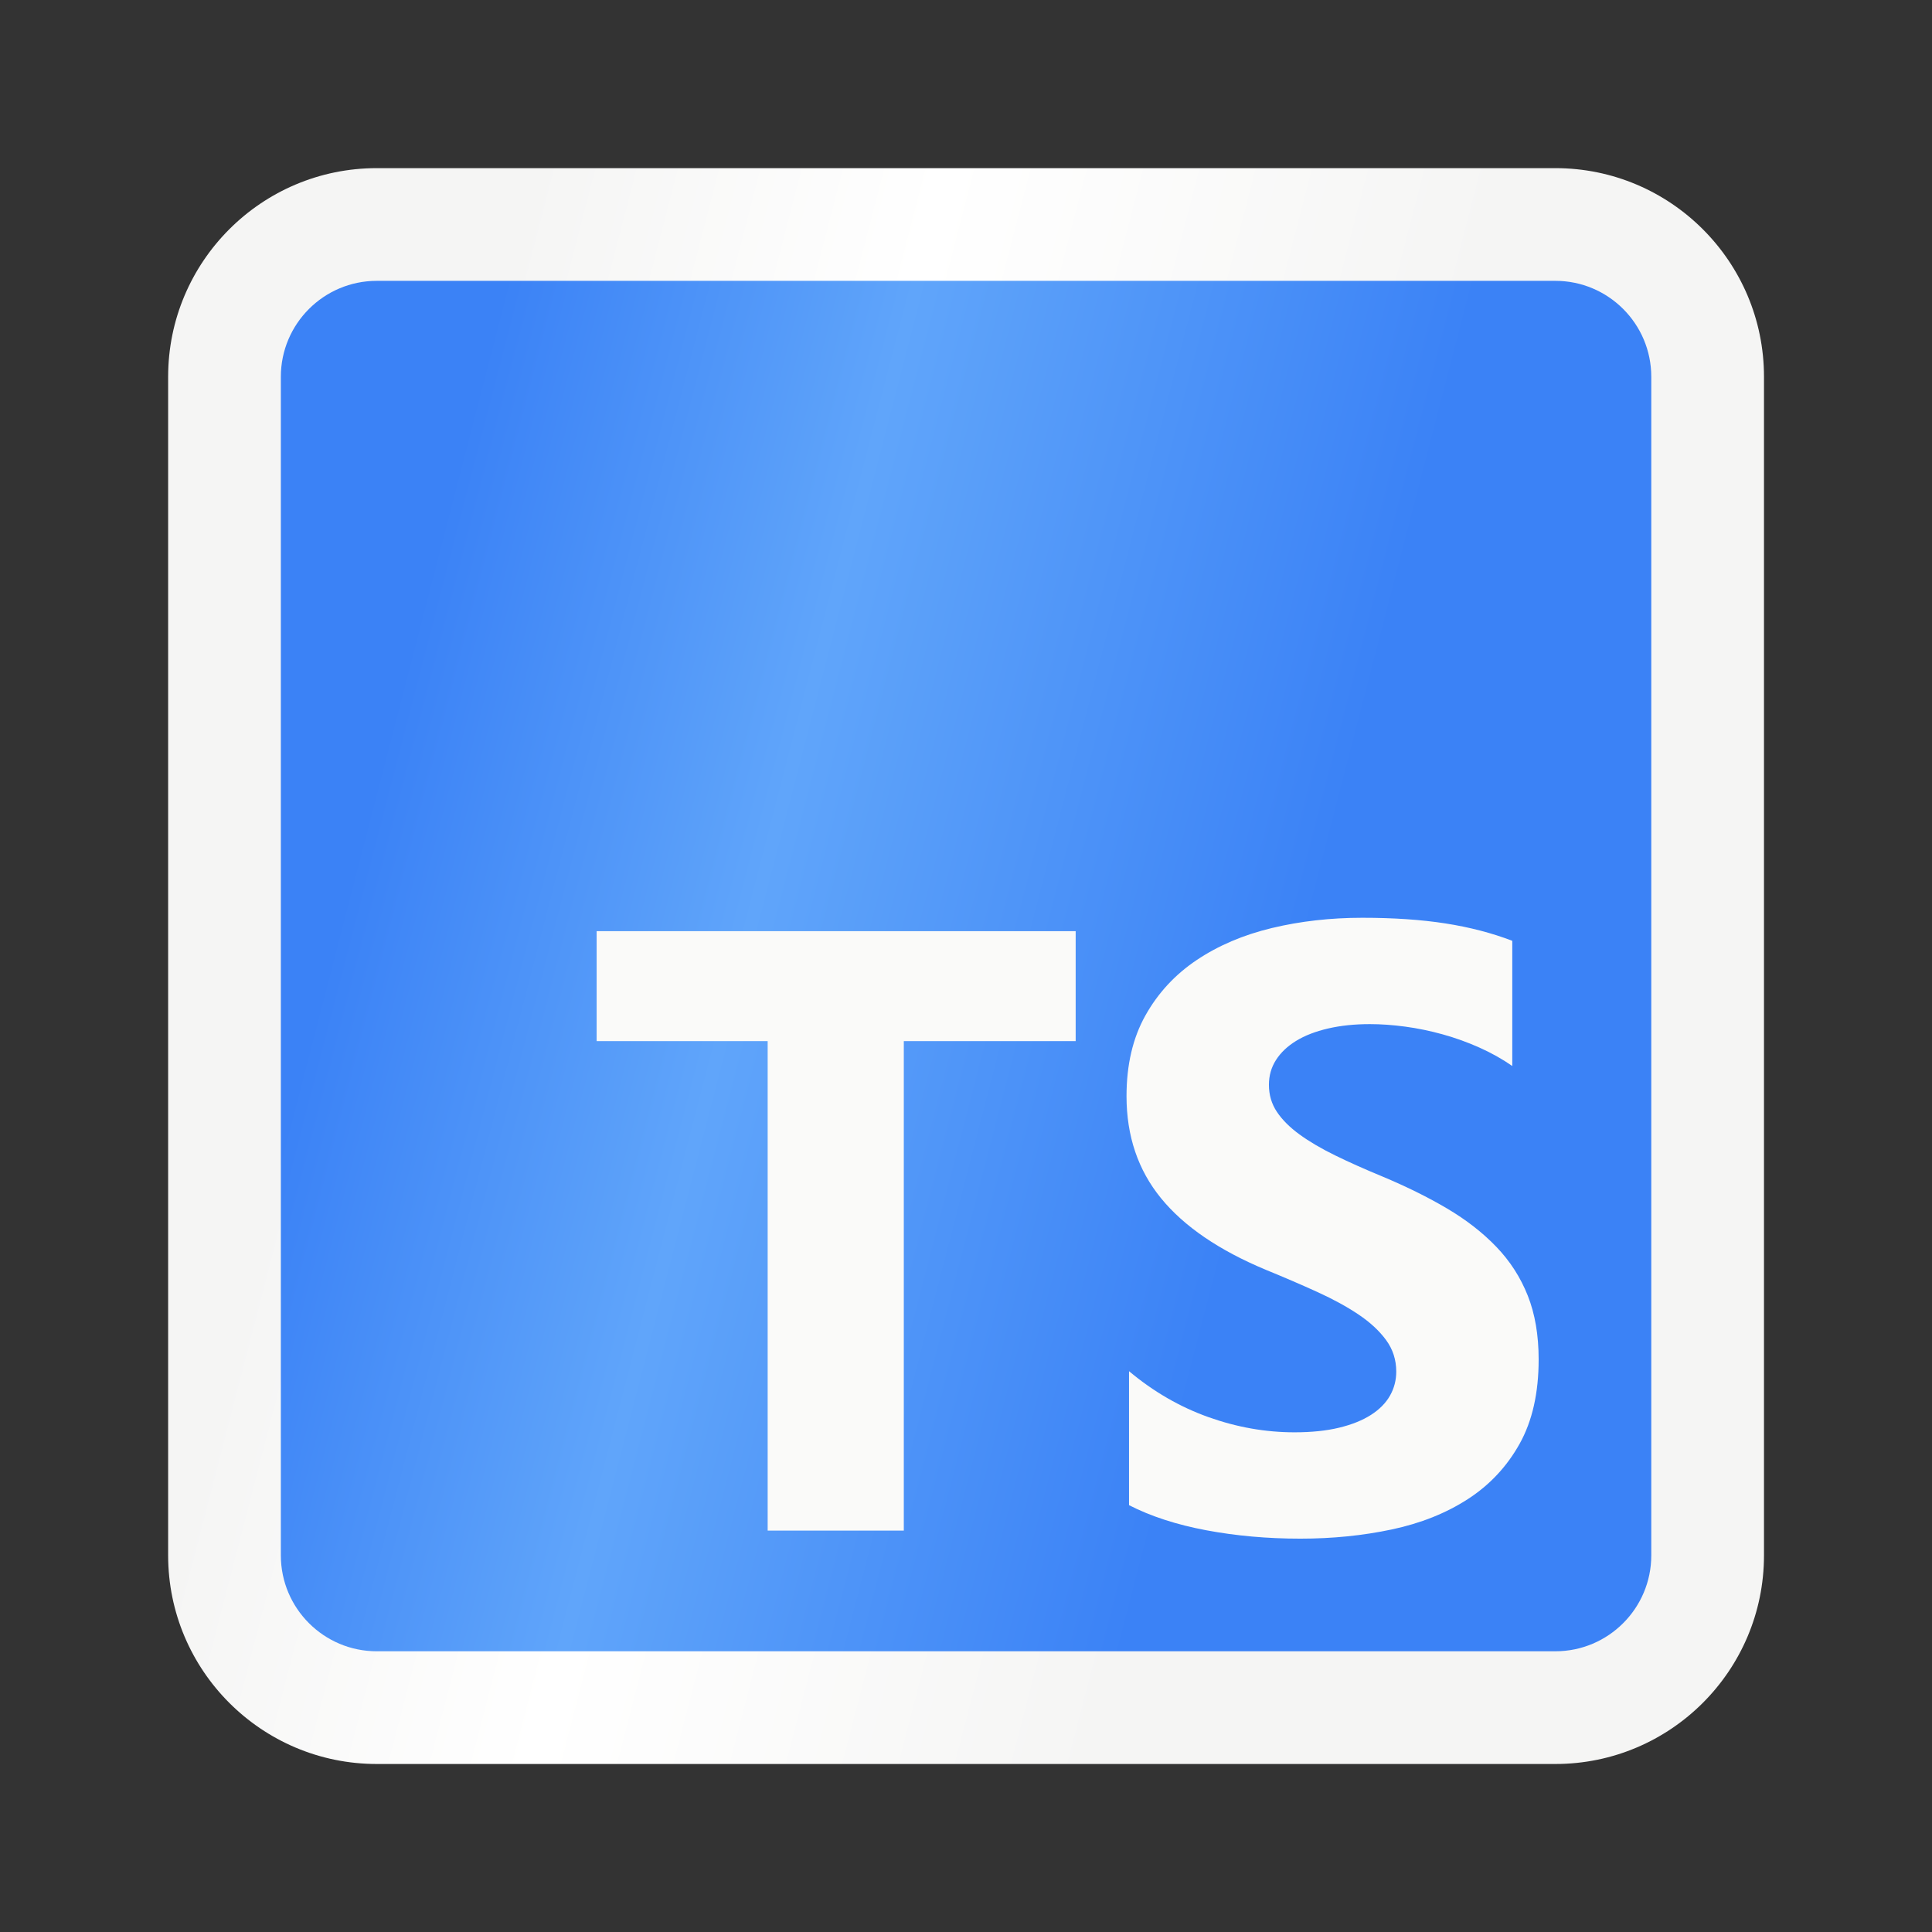 <?xml version="1.0" encoding="UTF-8" standalone="no"?>
<!DOCTYPE svg PUBLIC "-//W3C//DTD SVG 1.1//EN" "http://www.w3.org/Graphics/SVG/1.1/DTD/svg11.dtd">
<svg width="100%" height="100%" viewBox="0 0 1080 1080" version="1.1" xmlns="http://www.w3.org/2000/svg" xmlns:xlink="http://www.w3.org/1999/xlink" xml:space="preserve" xmlns:serif="http://www.serif.com/" style="fill-rule:evenodd;clip-rule:evenodd;stroke-linejoin:round;stroke-miterlimit:2;">
    <rect x="0" y="0" width="1080" height="1080" fill="#333333" stroke="none"/>
    <g transform="matrix(1.216,0,0,1.216,156.996,156.996)">
        <path d="M681.814,44.1L681.814,585.9C681.814,638.836 638.836,681.814 585.9,681.814L44.1,681.814C-8.836,681.814 -51.814,638.836 -51.814,585.9L-51.814,44.1C-51.814,-8.836 -8.836,-51.814 44.1,-51.814L585.9,-51.814C638.836,-51.814 681.814,-8.836 681.814,44.1Z" style="fill:url(#_Linear1);"/>
    </g>
    <g transform="matrix(1.216,0,0,1.216,156.996,156.996)">
        <path d="M630,44.1C630,19.761 610.239,0 585.9,0L44.1,0C19.761,0 0,19.761 0,44.1L0,585.9C0,610.239 19.761,630 44.1,630L585.9,630C610.239,630 630,610.239 630,585.9L630,44.1Z" style="fill:url(#_Linear2);"/>
    </g>
    <g transform="matrix(1.496,0,0,1.496,156.996,156.996)">
        <path d="M316.939,407.424L316.939,457.485C325.077,461.657 334.702,464.785 345.814,466.871C356.926,468.957 368.637,470 380.949,470C392.948,470 404.346,468.853 415.145,466.558C425.944,464.264 435.413,460.483 443.551,455.216C451.689,449.95 458.132,443.066 462.879,434.566C467.626,426.066 470,415.559 470,403.044C470,393.97 468.644,386.018 465.931,379.187C463.218,372.356 459.306,366.281 454.193,360.962C449.081,355.643 442.951,350.871 435.804,346.647C428.657,342.423 420.597,338.434 411.624,334.68C405.051,331.968 399.156,329.335 393.939,326.78C388.722,324.224 384.288,321.617 380.636,318.958C376.984,316.298 374.167,313.482 372.185,310.51C370.203,307.537 369.211,304.174 369.211,300.419C369.211,296.978 370.098,293.875 371.872,291.111C373.646,288.347 376.15,285.975 379.384,283.993C382.619,282.012 386.583,280.473 391.278,279.378C395.974,278.283 401.19,277.736 406.929,277.736C411.102,277.736 415.51,278.049 420.153,278.674C424.796,279.3 429.465,280.265 434.161,281.568C438.856,282.872 443.42,284.515 447.855,286.496C452.289,288.478 456.384,290.772 460.14,293.38L460.14,246.604C452.524,243.684 444.203,241.52 435.178,240.112C426.153,238.704 415.797,238 404.112,238C392.217,238 380.949,239.278 370.307,241.833C359.665,244.388 350.301,248.377 342.214,253.8C334.128,259.224 327.738,266.133 323.043,274.529C318.348,282.924 316,292.962 316,304.643C316,319.557 320.304,332.281 328.912,342.815C337.519,353.348 350.587,362.265 368.116,369.566C375.002,372.382 381.419,375.145 387.366,377.857C393.313,380.569 398.452,383.385 402.781,386.305C407.111,389.225 410.528,392.406 413.033,395.848C415.537,399.289 416.789,403.2 416.789,407.581C416.789,410.814 416.006,413.812 414.441,416.576C412.876,419.34 410.502,421.738 407.32,423.772C404.138,425.806 400.173,427.396 395.426,428.543C390.678,429.691 385.123,430.264 378.758,430.264C367.907,430.264 357.161,428.361 346.518,424.554C335.876,420.748 326.016,415.038 316.939,407.424ZM232.78,284.082L297,284.082L297,243L118,243L118,284.082L181.906,284.082L181.906,467L232.78,467L232.78,284.082Z" style="fill:rgb(250,250,249);"/>
    </g>
    <defs>
        <linearGradient id="_Linear1" x1="0" y1="0" x2="1" y2="0" gradientUnits="userSpaceOnUse" gradientTransform="matrix(803.744,198.379,-198.379,803.744,-85.575,138.663)"><stop offset="0" style="stop-color:rgb(245,245,244);stop-opacity:1"/><stop offset="0.18" style="stop-color:rgb(245,245,244);stop-opacity:1"/><stop offset="0.4" style="stop-color:white;stop-opacity:1"/><stop offset="0.7" style="stop-color:rgb(245,245,244);stop-opacity:1"/><stop offset="1" style="stop-color:rgb(245,245,244);stop-opacity:1"/></linearGradient>
        <linearGradient id="_Linear2" x1="0" y1="0" x2="1" y2="0" gradientUnits="userSpaceOnUse" gradientTransform="matrix(803.744,198.379,-198.379,803.744,-85.575,138.663)"><stop offset="0" style="stop-color:rgb(59,130,246);stop-opacity:1"/><stop offset="0.18" style="stop-color:rgb(59,130,246);stop-opacity:1"/><stop offset="0.4" style="stop-color:rgb(96,165,250);stop-opacity:1"/><stop offset="0.7" style="stop-color:rgb(59,130,246);stop-opacity:1"/><stop offset="1" style="stop-color:rgb(59,130,246);stop-opacity:1"/></linearGradient>
    </defs>
</svg>
